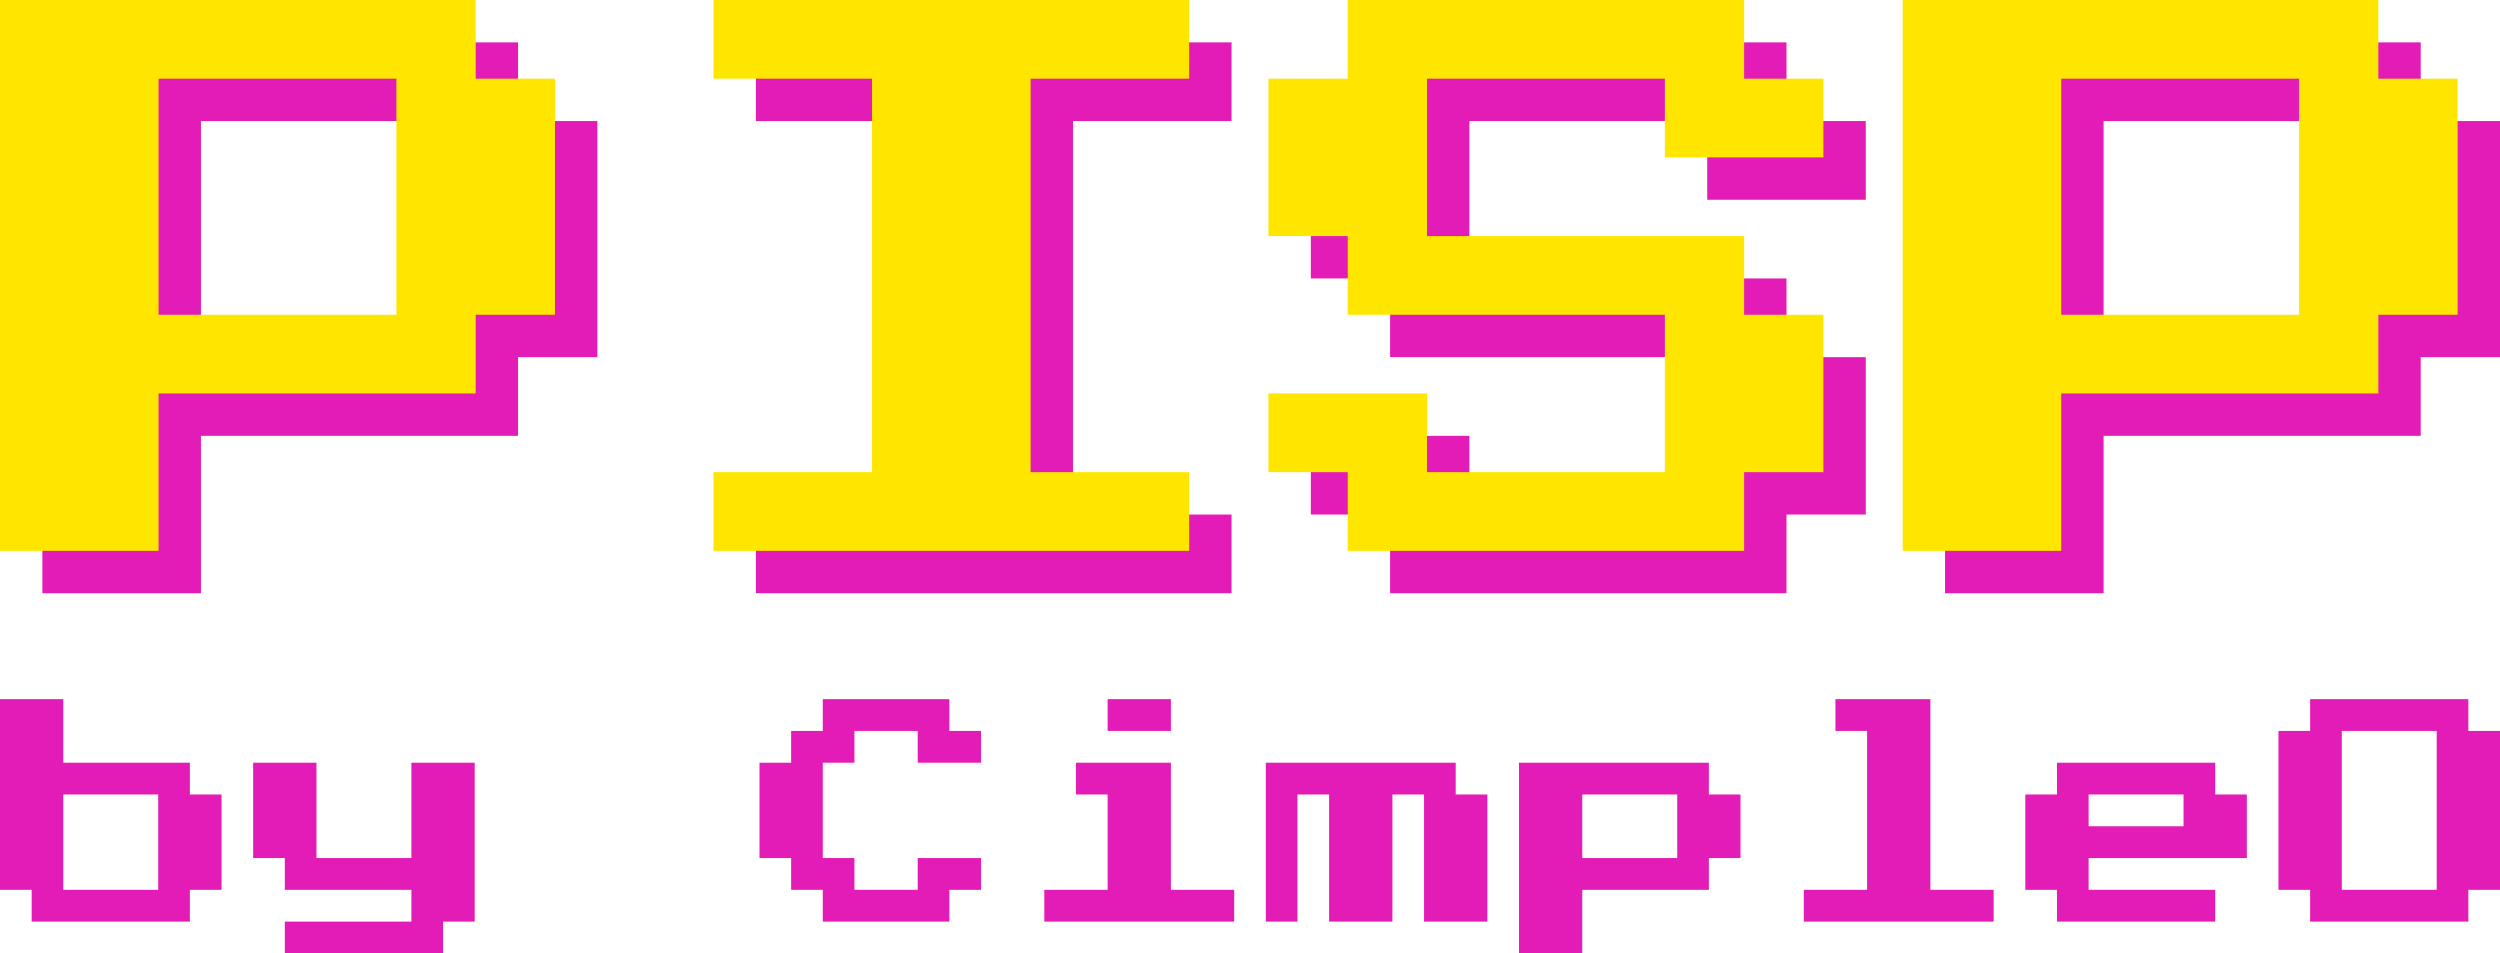 <svg width="118" height="45" viewBox="0 0 118 45" fill="none" xmlns="http://www.w3.org/2000/svg">
<path d="M2 28V2H24.452V5.714H28.194V16.857H24.452V20.571H9.484V28H2ZM9.484 16.857H20.71V5.714H9.484V16.857ZM35.677 28V24.286H43.161V5.714H35.677V2H58.129V5.714H50.645V24.286H58.129V28H35.677ZM65.613 28V24.286H61.871V20.571H69.355V24.286H80.581V16.857H65.613V13.143H61.871V5.714H65.613V2H84.323V5.714H88.064V9.429H80.581V5.714H69.355V13.143H84.323V16.857H88.064V24.286H84.323V28H65.613ZM91.806 28V2H114.258V5.714H118V16.857H114.258V20.571H99.29V28H91.806ZM99.29 16.857H110.516V5.714H99.29V16.857Z" fill="#E31CB8"/>
<path d="M0 26V0H22.452V3.714H26.194V14.857H22.452V18.571H7.484V26H0ZM7.484 14.857H18.71V3.714H7.484V14.857ZM33.677 26V22.286H41.161V3.714H33.677V0H56.129V3.714H48.645V22.286H56.129V26H33.677ZM63.613 26V22.286H59.871V18.571H67.355V22.286H78.581V14.857H63.613V11.143H59.871V3.714H63.613V0H82.323V3.714H86.064V7.429H78.581V3.714H67.355V11.143H82.323V14.857H86.064V22.286H82.323V26H63.613ZM89.806 26V0H112.258V3.714H116V14.857H112.258V18.571H97.29V26H89.806ZM97.29 14.857H108.516V3.714H97.29V14.857Z" fill="#FFE600"/>
<path d="M1.494 43.5V42H0V33H2.987V36H8.962V37.5H10.456V42H8.962V43.5H1.494ZM2.987 42H7.468V37.5H2.987V42Z" fill="#E31CB8"/>
<path d="M13.443 45V43.5H19.418V42H13.443V40.5H11.949V36H14.937V40.5H19.418V36H22.405V43.5H20.911V45H13.443Z" fill="#E31CB8"/>
<path d="M38.835 43.5V42H37.342V40.5H35.848V36H37.342V34.5H38.835V33H44.81V34.5H46.304V36H43.316V34.5H40.329V36H38.835V40.5H40.329V42H43.316V40.5H46.304V42H44.81V43.5H38.835Z" fill="#E31CB8"/>
<path d="M52.279 34.5V33H55.266V34.5H52.279ZM49.291 43.5V42H52.279V37.5H50.785V36H55.266V42H58.253V43.5H49.291Z" fill="#E31CB8"/>
<path d="M59.747 43.5V36H68.709V37.5H70.203V43.5H67.215V37.5H65.722V43.5H62.734V37.5H61.24V43.5H59.747Z" fill="#E31CB8"/>
<path d="M71.696 45V36H80.658V37.5H82.152V40.5H80.658V42H74.683V45H71.696ZM74.683 40.5H79.165V37.5H74.683V40.5Z" fill="#E31CB8"/>
<path d="M85.139 43.5V42H88.127V34.5H86.633V33H91.114V42H94.101V43.5H85.139Z" fill="#E31CB8"/>
<path d="M97.089 43.5V42H95.595V37.5H97.089V36H104.557V37.5H106.051V40.5H98.582V42H104.557V43.5H97.089ZM98.582 39H103.063V37.5H98.582V39Z" fill="#E31CB8"/>
<path d="M109.038 43.5V42H107.544V34.5H109.038V33H116.506V34.5H118V42H116.506V43.5H109.038ZM110.532 42H115.013V34.5H110.532V42Z" fill="#E31CB8"/>
</svg>

